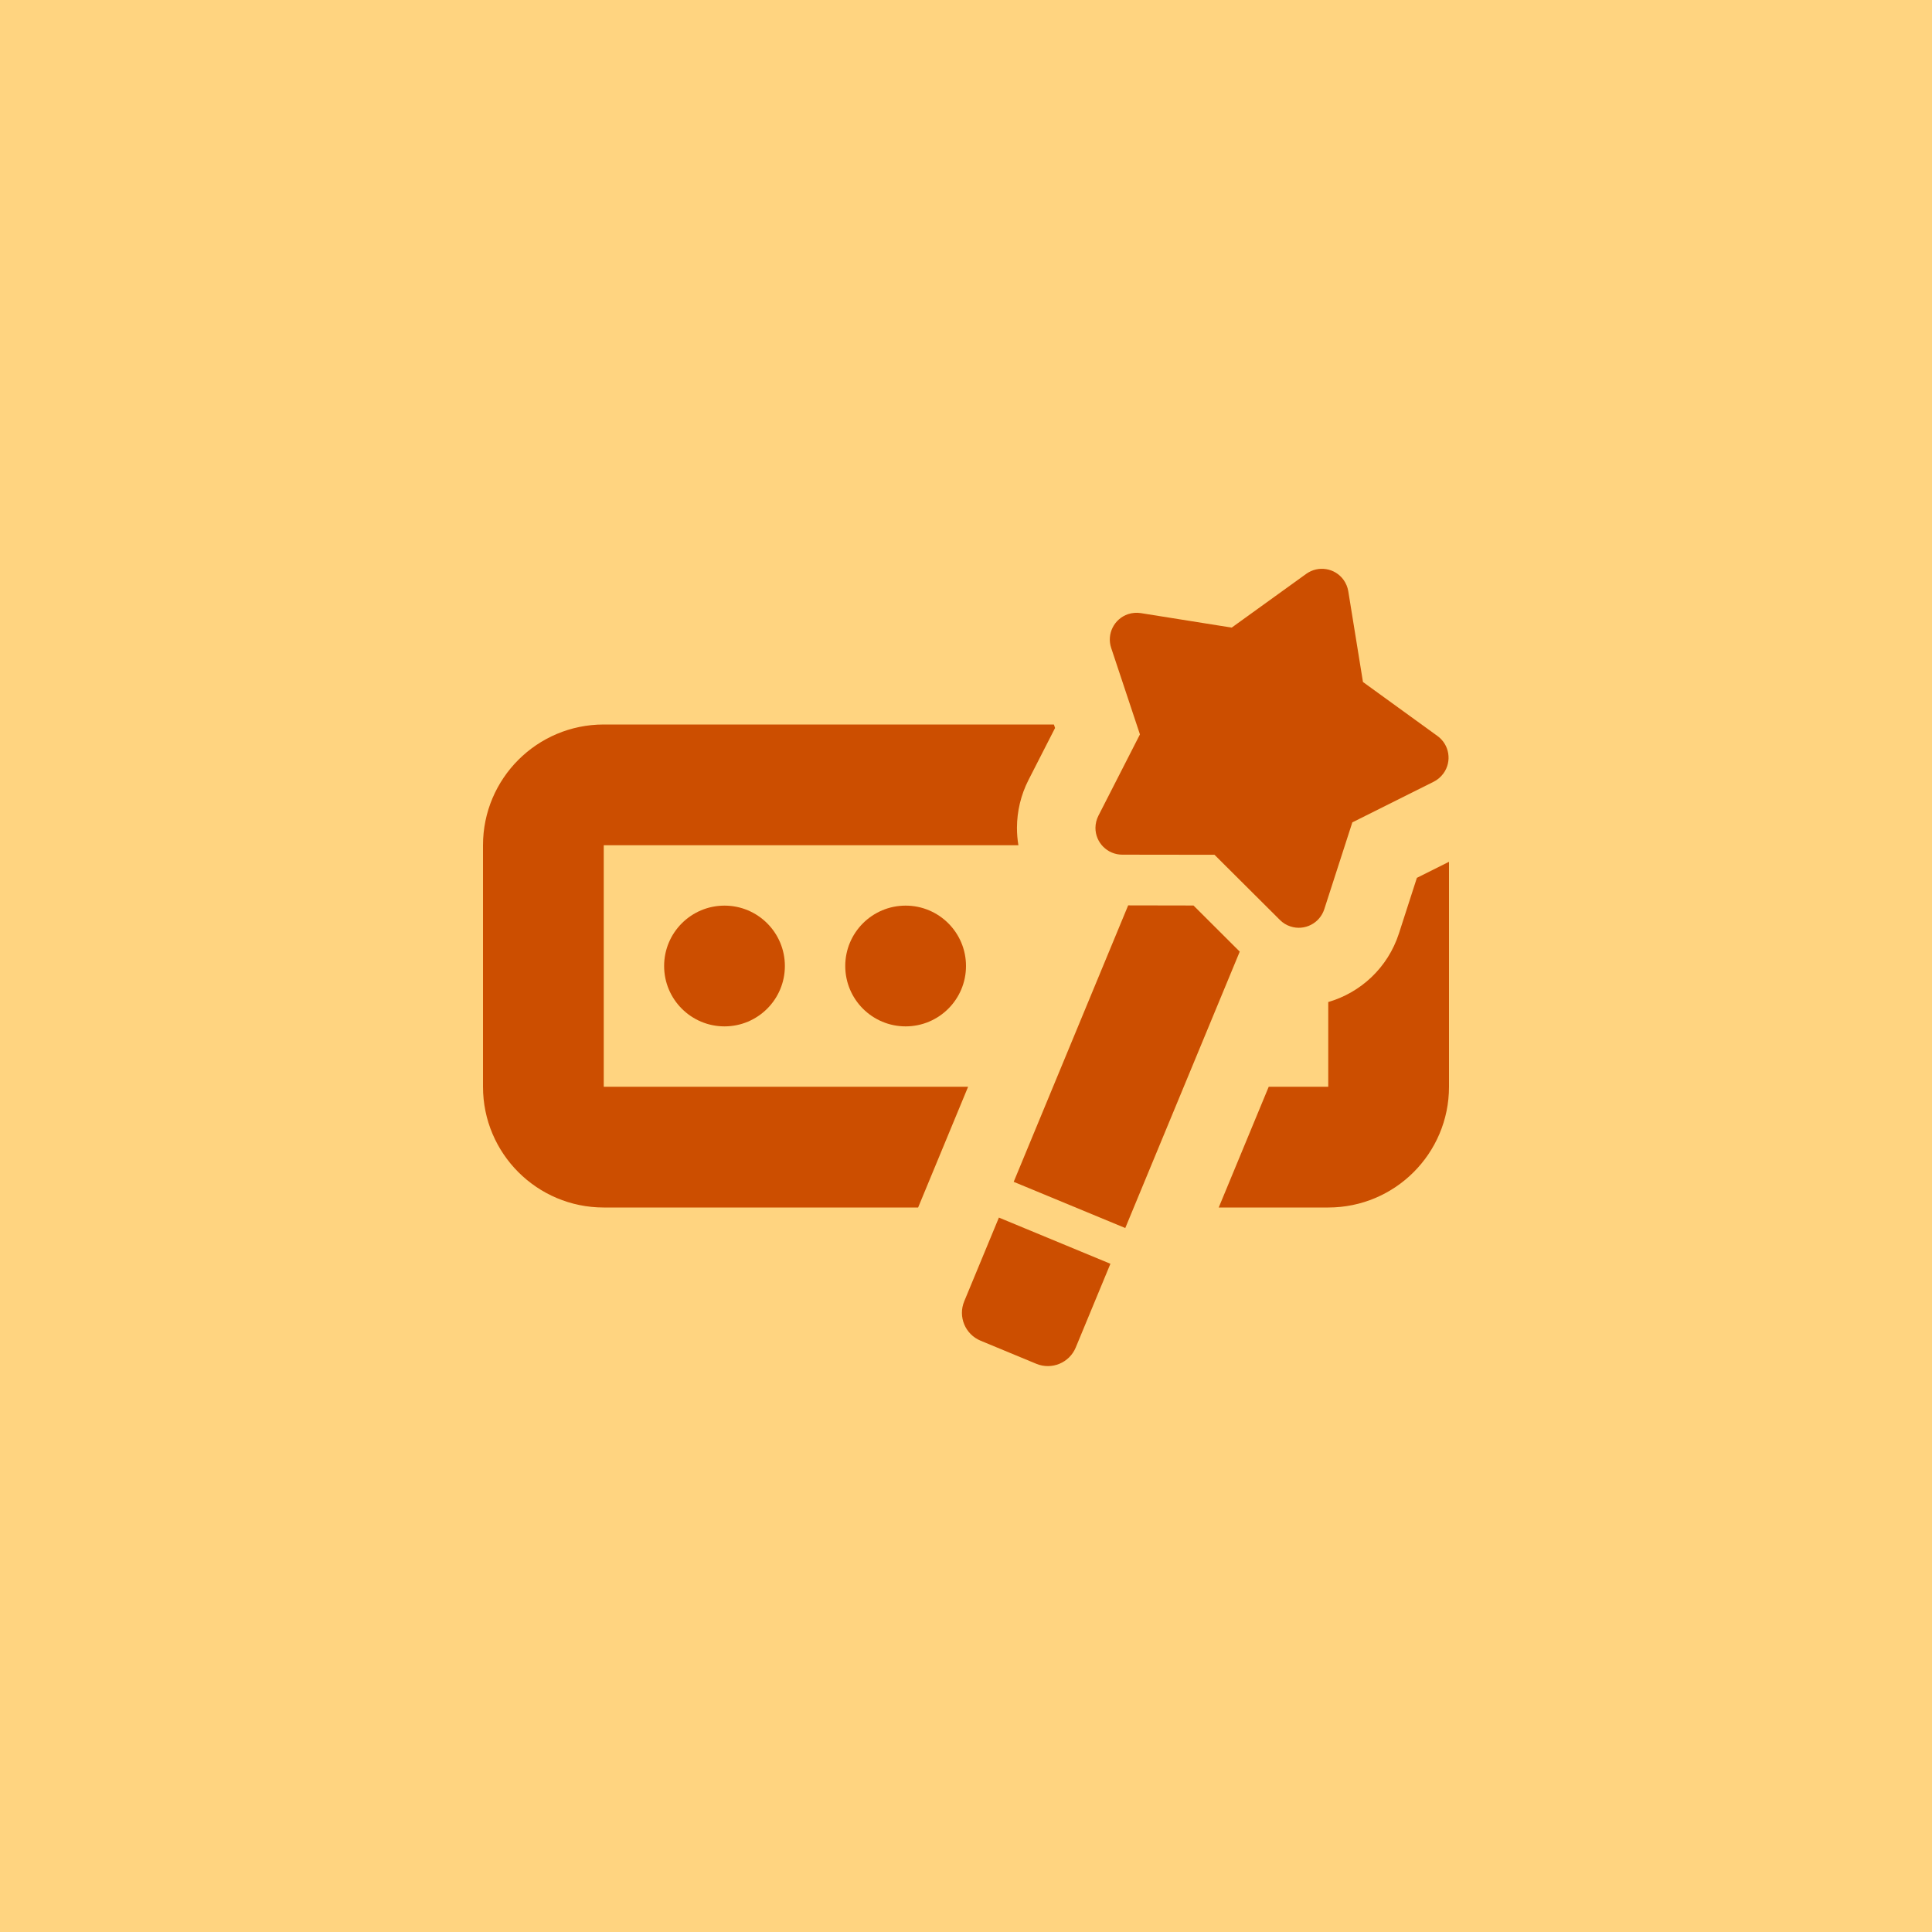 <svg width="32" height="32" viewBox="0 0 32 32" fill="none" xmlns="http://www.w3.org/2000/svg">
<rect width="32" height="32" fill="black" fill-opacity="0.01"/>
<rect width="32" height="32" fill="#FFD480"/>
<g clip-path="url(#clip0_6_3493)">
<path fill-rule="evenodd" clip-rule="evenodd" d="M20.382 14L20.24 13.858L18.587 13.856C18.543 13.855 18.504 13.836 18.477 13.804C18.456 13.779 18.444 13.747 18.444 13.712C18.444 13.689 18.45 13.667 18.46 13.647L19.205 12.189L19.142 12H22C22.616 12 23.168 12.279 23.535 12.717L22.152 13.409L21.961 14H20.382ZM23.171 15.46L23.468 14.54L24 14.274V18C24 19.105 23.105 20 22 20H20.186L21.014 18H22V16.597C22.535 16.441 22.986 16.031 23.171 15.46ZM15.207 20H10C8.895 20 8 19.105 8 18V14C8 12.895 8.895 12 10 12H17.456L17.475 12.058L17.035 12.919C16.91 13.164 16.845 13.435 16.844 13.71C16.844 13.809 16.852 13.906 16.868 14H10V18H16.035L15.207 20ZM19.282 18H17.767L17.182 19.413L18.475 19.948L19.282 18Z" fill="#CC4E00"/>
<path d="M22.254 9.605C22.294 9.661 22.321 9.726 22.332 9.794L22.575 11.296L23.81 12.191C24.008 12.335 24.052 12.612 23.908 12.81C23.866 12.868 23.811 12.915 23.748 12.947L22.399 13.621L21.934 15.06C21.858 15.293 21.608 15.421 21.375 15.345C21.309 15.324 21.248 15.287 21.199 15.237L20.116 14.158L18.587 14.156C18.342 14.155 18.144 13.957 18.144 13.712C18.145 13.642 18.161 13.573 18.193 13.511L18.881 12.164L18.405 10.733C18.327 10.501 18.453 10.25 18.685 10.172C18.753 10.15 18.825 10.144 18.895 10.155L20.401 10.395L21.635 9.505C21.834 9.362 22.111 9.406 22.254 9.605Z" fill="#CC4E00"/>
<path fill-rule="evenodd" clip-rule="evenodd" d="M16.79 19.575L18.686 14.996L19.768 14.998L20.534 15.762L18.638 20.34L16.79 19.575ZM16.545 20.167L15.971 21.553C15.865 21.808 15.986 22.1 16.241 22.206L17.165 22.589C17.42 22.694 17.713 22.573 17.818 22.318L18.392 20.932L16.545 20.167Z" fill="#CC4E00"/>
<circle cx="12" cy="16" r="1" fill="#CC4E00"/>
<circle cx="15" cy="16" r="1" fill="#CC4E00"/>
</g>
<defs>
<clipPath id="clip0_6_3493">
<rect width="16" height="16" fill="white" transform="translate(8 8)"/>
</clipPath>
</defs>
</svg>
